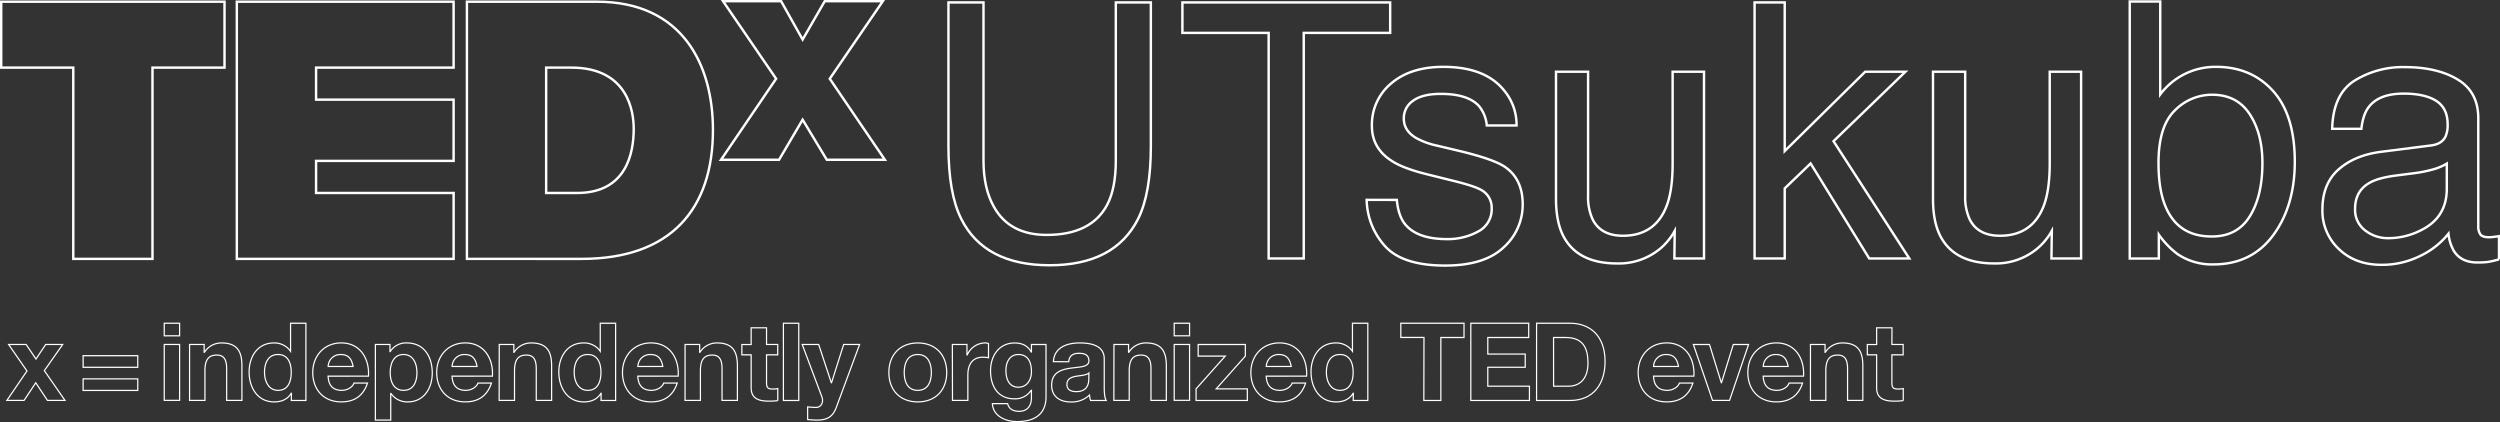 <svg xmlns="http://www.w3.org/2000/svg" viewBox="0 0 1028.65 173.72"><rect x="0" y="0" width="1028.65" height="173.72" fill="#333333" stroke="none"/><defs><style>.cls-1,.cls-2{fill:none;stroke:#fff;stroke-miterlimit:10;}.cls-1{stroke-width:0.5px;}</style></defs><g id="レイヤー_2" data-name="レイヤー 2"><g id="Layer_1" data-name="Layer 1"><path class="cls-1" d="M11.1,152.64,3.54,141.73h7.21l4.05,6,4-6h7l-7.56,10.78,8.5,12.24H19.52l-4.81-7.26L9.9,164.75H2.83Z"/><path class="cls-1" d="M56.68,151.13H34.2v-4.77H56.68Zm0,9.52H34.2v-4.76H56.68Z"/><path class="cls-1" d="M73.9,138.17H67.58V133H73.9Zm-6.32,3.56H73.9v23H67.58Z"/><path class="cls-1" d="M78,141.73h6v3.21h.13a8.21,8.21,0,0,1,7-3.83c6.72,0,8.41,3.78,8.41,9.48v14.16H93.26v-13c0-3.78-1.11-5.65-4.05-5.65-3.42,0-4.89,1.91-4.89,6.58v12.07H78Z"/><path class="cls-1" d="M119.92,161.81h-.09c-1.46,2.49-4,3.56-7,3.56-6.95,0-10.33-6-10.33-12.33,0-6.19,3.43-11.93,10.19-11.93a8.06,8.06,0,0,1,6.86,3.43h0V133h6.32v31.78h-6Zm-5.52-15.94c-4.13,0-5.56,3.56-5.56,7.35,0,3.6,1.65,7.39,5.56,7.39,4.19,0,5.43-3.65,5.43-7.44S118.5,145.87,114.4,145.87Z"/><path class="cls-1" d="M135,154.78c.18,4,2.14,5.83,5.65,5.83,2.54,0,4.59-1.56,5-3h5.56c-1.78,5.43-5.56,7.75-10.77,7.75-7.25,0-11.75-5-11.75-12.11,0-6.9,4.76-12.15,11.75-12.15,7.83,0,11.62,6.59,11.17,13.67Zm10.28-4c-.58-3.2-2-4.9-5-4.9a5,5,0,0,0-5.25,4.9Z"/><path class="cls-1" d="M154.46,141.73h6v2.94h.09a7.64,7.64,0,0,1,6.85-3.56c7.21,0,10.46,5.83,10.46,12.37,0,6.15-3.38,11.89-10.1,11.89a8.16,8.16,0,0,1-6.9-3.47h-.09v10.95h-6.32Zm17.09,11.58c0-3.65-1.47-7.44-5.52-7.44s-5.47,3.7-5.47,7.44,1.42,7.3,5.52,7.3S171.55,157.05,171.55,153.31Z"/><path class="cls-1" d="M186,154.78c.18,4,2.14,5.83,5.65,5.83,2.54,0,4.59-1.56,5-3h5.56c-1.78,5.43-5.56,7.75-10.77,7.75-7.25,0-11.75-5-11.75-12.11,0-6.9,4.76-12.15,11.75-12.15,7.83,0,11.62,6.59,11.17,13.67Zm10.28-4c-.58-3.2-2-4.9-5-4.9a5,5,0,0,0-5.25,4.9Z"/><path class="cls-1" d="M205.42,141.73h6v3.21h.13a8.21,8.21,0,0,1,7-3.83c6.73,0,8.42,3.78,8.42,9.48v14.16h-6.32v-13c0-3.78-1.12-5.65-4.05-5.65-3.43,0-4.9,1.91-4.9,6.58v12.07h-6.32Z"/><path class="cls-1" d="M247.35,161.81h-.09c-1.47,2.49-4,3.56-7,3.56-6.94,0-10.33-6-10.33-12.33,0-6.19,3.43-11.93,10.2-11.93a8.05,8.05,0,0,1,6.85,3.43h0V133h6.32v31.78h-6Zm-5.52-15.94c-4.14,0-5.57,3.56-5.57,7.35,0,3.6,1.65,7.39,5.57,7.39,4.18,0,5.43-3.65,5.43-7.44S245.92,145.87,241.83,145.87Z"/><path class="cls-1" d="M262.43,154.78c.18,4,2.14,5.83,5.66,5.83,2.53,0,4.58-1.56,5-3h5.56c-1.78,5.43-5.56,7.75-10.77,7.75-7.25,0-11.75-5-11.75-12.11,0-6.9,4.76-12.15,11.75-12.15,7.84,0,11.62,6.59,11.17,13.67Zm10.28-4c-.57-3.2-1.95-4.9-5-4.9a5,5,0,0,0-5.25,4.9Z"/><path class="cls-1" d="M281.88,141.73h6v3.21H288a8.24,8.24,0,0,1,7-3.83c6.72,0,8.41,3.78,8.41,9.48v14.16h-6.32v-13c0-3.78-1.11-5.65-4-5.65-3.43,0-4.9,1.91-4.9,6.58v12.07h-6.32Z"/><path class="cls-1" d="M315.4,141.73H320V146H315.4v11.4c0,2.13.53,2.67,2.67,2.67a9.9,9.9,0,0,0,1.95-.18v4.94a23.85,23.85,0,0,1-3.69.22c-3.87,0-7.26-.89-7.26-5.47V146h-3.82v-4.23h3.82v-6.89h6.33Z"/><path class="cls-1" d="M322.34,133h6.32v31.78h-6.32Z"/><path class="cls-1" d="M344.1,167.64c-1.38,3.69-3.56,5.21-7.92,5.21a35.87,35.87,0,0,1-3.87-.23v-5.2a34.33,34.33,0,0,0,3.69.22c2.18-.22,2.89-2.49,2.18-4.32l-8.1-21.59h6.77l5.2,15.76h.09l5-15.76h6.55Z"/><path class="cls-1" d="M377.62,141.11c7.25,0,11.92,4.81,11.92,12.15s-4.67,12.11-11.92,12.11-11.89-4.81-11.89-12.11S370.41,141.11,377.62,141.11Zm0,19.5c4.31,0,5.6-3.7,5.6-7.35s-1.29-7.39-5.6-7.39-5.57,3.7-5.57,7.39S373.34,160.61,377.62,160.61Z"/><path class="cls-1" d="M391.86,141.73h6V146H398a8.14,8.14,0,0,1,7.35-4.9,4.86,4.86,0,0,1,1.38.22v5.88a11.81,11.81,0,0,0-2.27-.22c-4.63,0-6.23,3.33-6.23,7.39v10.37h-6.32Z"/><path class="cls-1" d="M430.4,163.28c0,3.78-1.33,10.19-11.93,10.19-4.54,0-9.83-2.14-10.15-7.39h6.28c.58,2.36,2.49,3.16,4.72,3.16,3.51,0,5.12-2.4,5.07-5.7v-3h-.09a7.78,7.78,0,0,1-6.9,3.56c-6.89,0-9.83-5.25-9.83-11.57,0-6,3.43-11.4,9.88-11.4,3,0,5.34,1,6.85,3.7h.09v-3.08h6Zm-6-10.33c0-3.74-1.29-7.08-5.38-7.08-3.56,0-5.12,3.12-5.12,6.55s1.24,6.9,5.12,6.9C422.61,159.32,424.39,156.24,424.39,153Z"/><path class="cls-1" d="M433.43,148.81c.35-5.92,5.65-7.7,10.81-7.7,4.59,0,10.11,1,10.11,6.54v12c0,2.09.22,4.18.8,5.12h-6.41a9.39,9.39,0,0,1-.45-2.23,10.55,10.55,0,0,1-7.74,2.85c-4.36,0-7.84-2.18-7.84-6.9,0-5.21,3.92-6.45,7.84-7s7.48-.44,7.48-3-1.87-3.12-4.1-3.12c-2.4,0-4,1-4.18,3.47Zm14.6,4.67c-1.07.94-3.3,1-5.26,1.34S439,155.89,439,158.2s1.83,2.94,3.88,2.94c4.94,0,5.12-3.92,5.12-5.3Z"/><path class="cls-1" d="M458.35,141.73h6v3.21h.13a8.21,8.21,0,0,1,7-3.83c6.73,0,8.42,3.78,8.42,9.48v14.16h-6.32v-13c0-3.78-1.12-5.65-4.05-5.65-3.43,0-4.9,1.91-4.9,6.58v12.07h-6.32Z"/><path class="cls-1" d="M489.46,138.17h-6.32V133h6.32Zm-6.32,3.56h6.32v23h-6.32Z"/><path class="cls-1" d="M492.13,160l12-13.48H493v-4.77h19.41v4.77l-12,13.48h12.82v4.77H492.13Z"/><path class="cls-1" d="M521,154.78c.18,4,2.14,5.83,5.65,5.83,2.54,0,4.59-1.56,5-3h5.56c-1.78,5.43-5.56,7.75-10.77,7.75-7.25,0-11.75-5-11.75-12.11,0-6.9,4.76-12.15,11.75-12.15,7.83,0,11.62,6.59,11.17,13.67Zm10.28-4c-.58-3.2-2-4.9-5-4.9a5,5,0,0,0-5.25,4.9Z"/><path class="cls-1" d="M556.85,161.81h-.09c-1.47,2.49-4,3.56-7,3.56-6.95,0-10.33-6-10.33-12.33,0-6.19,3.43-11.93,10.19-11.93a8.06,8.06,0,0,1,6.86,3.43h0V133h6.32v31.78h-6Zm-5.52-15.94c-4.14,0-5.57,3.56-5.57,7.35,0,3.6,1.65,7.39,5.57,7.39,4.18,0,5.43-3.65,5.43-7.44S555.42,145.87,551.33,145.87Z"/><path class="cls-1" d="M585.91,138.84h-9.53V133h26v5.87h-9.53v25.91h-7Z"/><path class="cls-1" d="M605.18,133H629v5.87H612.17v6.81h15.4v5.43h-15.4v7.79H629.3v5.88H605.18Z"/><path class="cls-1" d="M632.24,133H646c8.23,0,14.42,5.16,14.42,15.71,0,9.21-4.72,16.07-14.42,16.07H632.24Zm7,25.9h6.23c4,0,7.92-2.49,7.92-9.52,0-6.41-2.23-10.51-9.17-10.51h-5Z"/><path class="cls-1" d="M680.35,154.78c.18,4,2.14,5.83,5.65,5.83,2.54,0,4.59-1.56,5-3h5.56c-1.78,5.43-5.56,7.75-10.77,7.75-7.26,0-11.75-5-11.75-12.11,0-6.9,4.76-12.15,11.75-12.15,7.83,0,11.62,6.59,11.17,13.67Zm10.28-4c-.58-3.2-2-4.9-5-4.9a5,5,0,0,0-5.25,4.9Z"/><path class="cls-1" d="M711.64,164.75h-7l-7.88-23h6.63l4.85,15.72h.09l4.85-15.72h6.28Z"/><path class="cls-1" d="M725.48,154.78c.18,4,2.14,5.83,5.65,5.83,2.54,0,4.59-1.56,5-3h5.56c-1.78,5.43-5.56,7.75-10.77,7.75-7.26,0-11.75-5-11.75-12.11,0-6.9,4.76-12.15,11.75-12.15,7.83,0,11.62,6.59,11.17,13.67Zm10.28-4c-.58-3.2-2-4.9-5-4.9a5,5,0,0,0-5.25,4.9Z"/><path class="cls-1" d="M744.93,141.73h6v3.21h.13a8.21,8.21,0,0,1,7-3.83c6.73,0,8.42,3.78,8.42,9.48v14.16H760.2v-13c0-3.78-1.12-5.65-4.05-5.65-3.43,0-4.9,1.91-4.9,6.58v12.07h-6.32Z"/><path class="cls-1" d="M778.44,141.73h4.63V146h-4.63v11.4c0,2.13.54,2.67,2.67,2.67a10,10,0,0,0,2-.18v4.94a24,24,0,0,1-3.69.22c-3.87,0-7.26-.89-7.26-5.47V146h-3.83v-4.23h3.83v-6.89h6.32Z"/><path class="cls-2" d="M30.15,27.82H.5V.7H92.38V27.82H62.74v78.7H30.15Z"/><path class="cls-2" d="M97.44.7h89.2V27.82H130.05V41h56.59v25.2H130.05V79.4h56.6v27.12H97.44Z"/><path class="cls-2" d="M192.12.7h53.5c35.27,0,47.73,26.09,47.73,52.76,0,32.46-17.19,53.06-54.09,53.06H192.12Zm32.6,78.7h12.75c20.31,0,23.28-16.46,23.28-26.4,0-6.65-2.09-25.18-25.65-25.18H224.72Z"/><path class="cls-2" d="M340.2,65.74l-9.95-16.49-9.7,16.49H296.67L319.34,32.4,297.51.5H321.4l8.85,15.77L339.35.5h23.89L341.41,32.4l22.68,33.34Z"/><path class="cls-2" d="M404.67,1V66.11q0,11.48,4.34,19.08,6.44,11.48,21.69,11.47,18.29,0,24.87-12.41,3.54-6.73,3.54-18.14V1h14.42V60.15q0,19.44-5.25,29.91-9.64,19.08-36.42,19.08T395.51,90.06q-5.26-10.47-5.26-29.91V1Z"/><path class="cls-2" d="M572,1V13.53H536.44v92.82H522V13.53H486.51V1Z"/><path class="cls-2" d="M574.74,82.25q.59,6.45,3.3,9.89,5,6.24,17.28,6.24a25.88,25.88,0,0,0,12.88-3.12,10.32,10.32,0,0,0,5.57-9.64,8.26,8.26,0,0,0-4.45-7.54q-2.85-1.58-11.23-3.65l-10.42-2.59q-10-2.43-14.73-5.45-8.45-5.23-8.45-14.49a22,22,0,0,1,8-17.64q7.95-6.75,21.4-6.75,17.6,0,25.37,10.19A21.87,21.87,0,0,1,624,51.62H611.76a14.67,14.67,0,0,0-3.16-7.92q-4.56-5.07-15.79-5.07-7.48,0-11.34,2.79a8.67,8.67,0,0,0-3.86,7.36q0,5,5.07,8a30.88,30.88,0,0,0,8.62,3.15L600,62q14.18,3.37,19,6.52,7.53,5,7.53,15.57a23.58,23.58,0,0,1-7.88,17.72q-7.87,7.45-24,7.46-17.35,0-24.58-7.79a29.2,29.2,0,0,1-7.74-19.25Z"/><path class="cls-2" d="M653.43,29.52v51a22,22,0,0,0,1.82,9.62Q658.6,97,667.75,97q13.14,0,17.89-12,2.58-6.45,2.58-17.72V29.52h12.91v76.83H688.94L689.08,95A25.87,25.87,0,0,1,683,102.4a26.63,26.63,0,0,1-17.6,6q-16.12,0-22-11-3.17-5.88-3.17-15.71V29.52Z"/><path class="cls-2" d="M721.94,1h12.4V62.15l33.11-32.63H784L754.42,58.09l31.18,48.26H769.11L745,67.25,734.34,77.51v28.84h-12.4Z"/><path class="cls-2" d="M808.59,29.52v51a22,22,0,0,0,1.81,9.62Q813.76,97,822.91,97,836,97,840.79,85q2.58-6.45,2.59-17.72V29.52h12.91v76.83h-12.2L844.24,95a26.06,26.06,0,0,1-6.13,7.39,26.61,26.61,0,0,1-17.6,6q-16.11,0-22-11-3.16-5.88-3.16-15.71V29.52Z"/><path class="cls-2" d="M876.3.62h12.55V38.85a28.32,28.32,0,0,1,23-11.34q14.41,0,23.37,9.87t9,29.08q0,18.23-8.86,30.27t-24.55,12.06a25.25,25.25,0,0,1-14.84-4.24,35.55,35.55,0,0,1-7.7-8v9.83H876.3Zm49.37,88.44q5.22-8.32,5.22-22,0-12.12-5.22-20.08t-15.37-8a21.48,21.48,0,0,0-15.51,6.53q-6.66,6.52-6.65,21.52,0,10.83,2.73,17.57,5.11,12.7,19.07,12.7Q920.46,97.38,925.67,89.06Z"/><path class="cls-2" d="M1000.25,59.85c3-.38,5-1.62,6-3.72a11.51,11.51,0,0,0,.85-5q0-6.61-4.68-9.61t-13.43-3q-10.08,0-14.31,5.48-2.37,3-3.08,9h-12q.36-14.23,9.2-19.82a37.77,37.77,0,0,1,20.53-5.57q13.54,0,22,5.16t8.38,16.07V93.15a5.66,5.66,0,0,0,.82,3.23c.55.81,1.71,1.22,3.48,1.22.58,0,1.22,0,1.94-.11s1.48-.18,2.29-.32v9.54a35.53,35.53,0,0,1-4.59,1.07,33.92,33.92,0,0,1-4.3.22q-6.68,0-9.68-4.74a18.1,18.1,0,0,1-2.23-7.1,32.88,32.88,0,0,1-11.33,9,35.14,35.14,0,0,1-16.28,3.8q-10.69,0-17.47-6.48a21.55,21.55,0,0,1-6.78-16.23q0-10.68,6.67-16.55t17.5-7.24ZM973.06,94.73A15.19,15.19,0,0,0,982.75,98,29.52,29.52,0,0,0,996,94.8q10.75-5.22,10.76-17.11V67.3a22,22,0,0,1-6.09,2.52,52,52,0,0,1-7.3,1.44l-7.8,1q-7,.93-10.55,2.94-6,3.36-6,10.73A10.6,10.6,0,0,0,973.06,94.73Z"/></g></g></svg>
